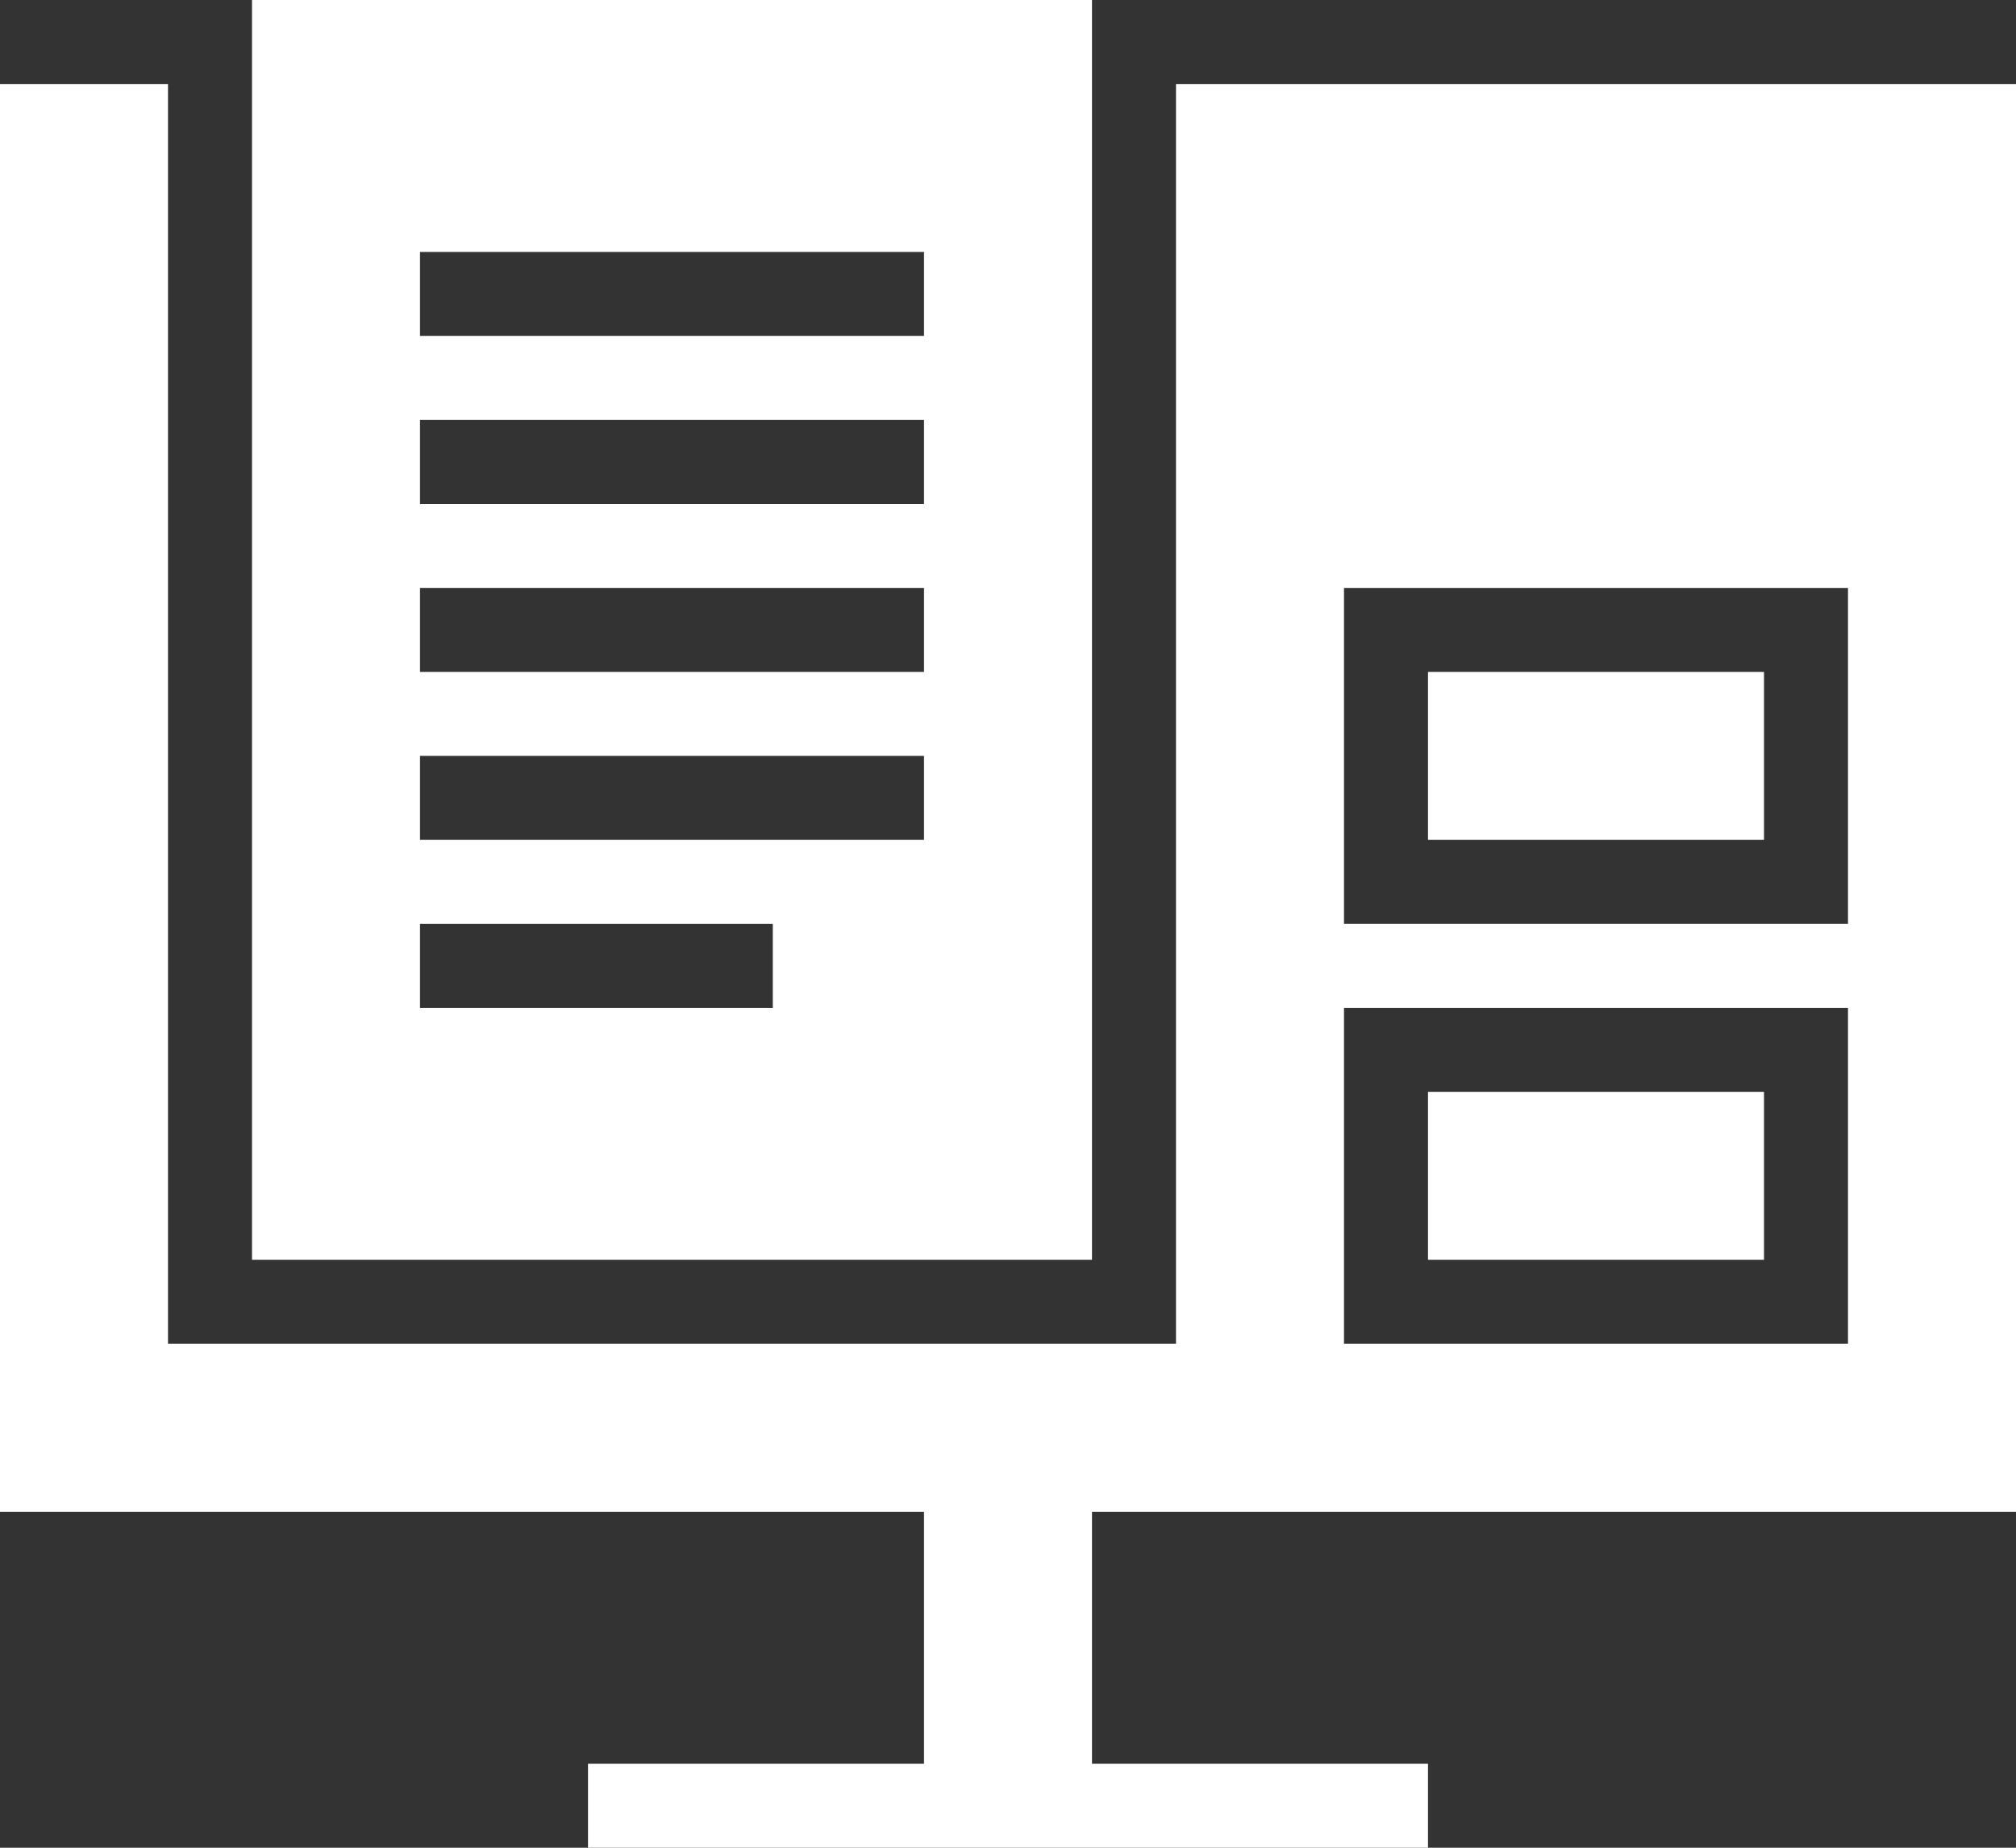 <svg width="24" height="22" viewBox="0 0 24 22" fill="none" xmlns="http://www.w3.org/2000/svg">
<rect x="0" y="0" width="24" height="22" fill="#333333" stroke="none"/>
<path fill-rule="evenodd" clip-rule="evenodd" d="M2 16V1H0V18H11V21H7V22H17V21H13V18H24V1H14V16H8H2ZM22 12V16H19H16V12H22ZM22 11V7H16V11H19H22Z" fill="white"/>
<path d="M21 10V8H17V10H19H21Z" fill="white"/>
<path d="M21 15V13H17V15H19H20H21Z" fill="white"/>
<path fill-rule="evenodd" clip-rule="evenodd" d="M3 0V15H8H13V0H3ZM11 4H5V3H11V4ZM5 6H11V5H5V6ZM9.2 12H5V11H9.2V12ZM11 10H5V9H11V10ZM11 8H5V7H11V8Z" fill="white"/>
</svg>
